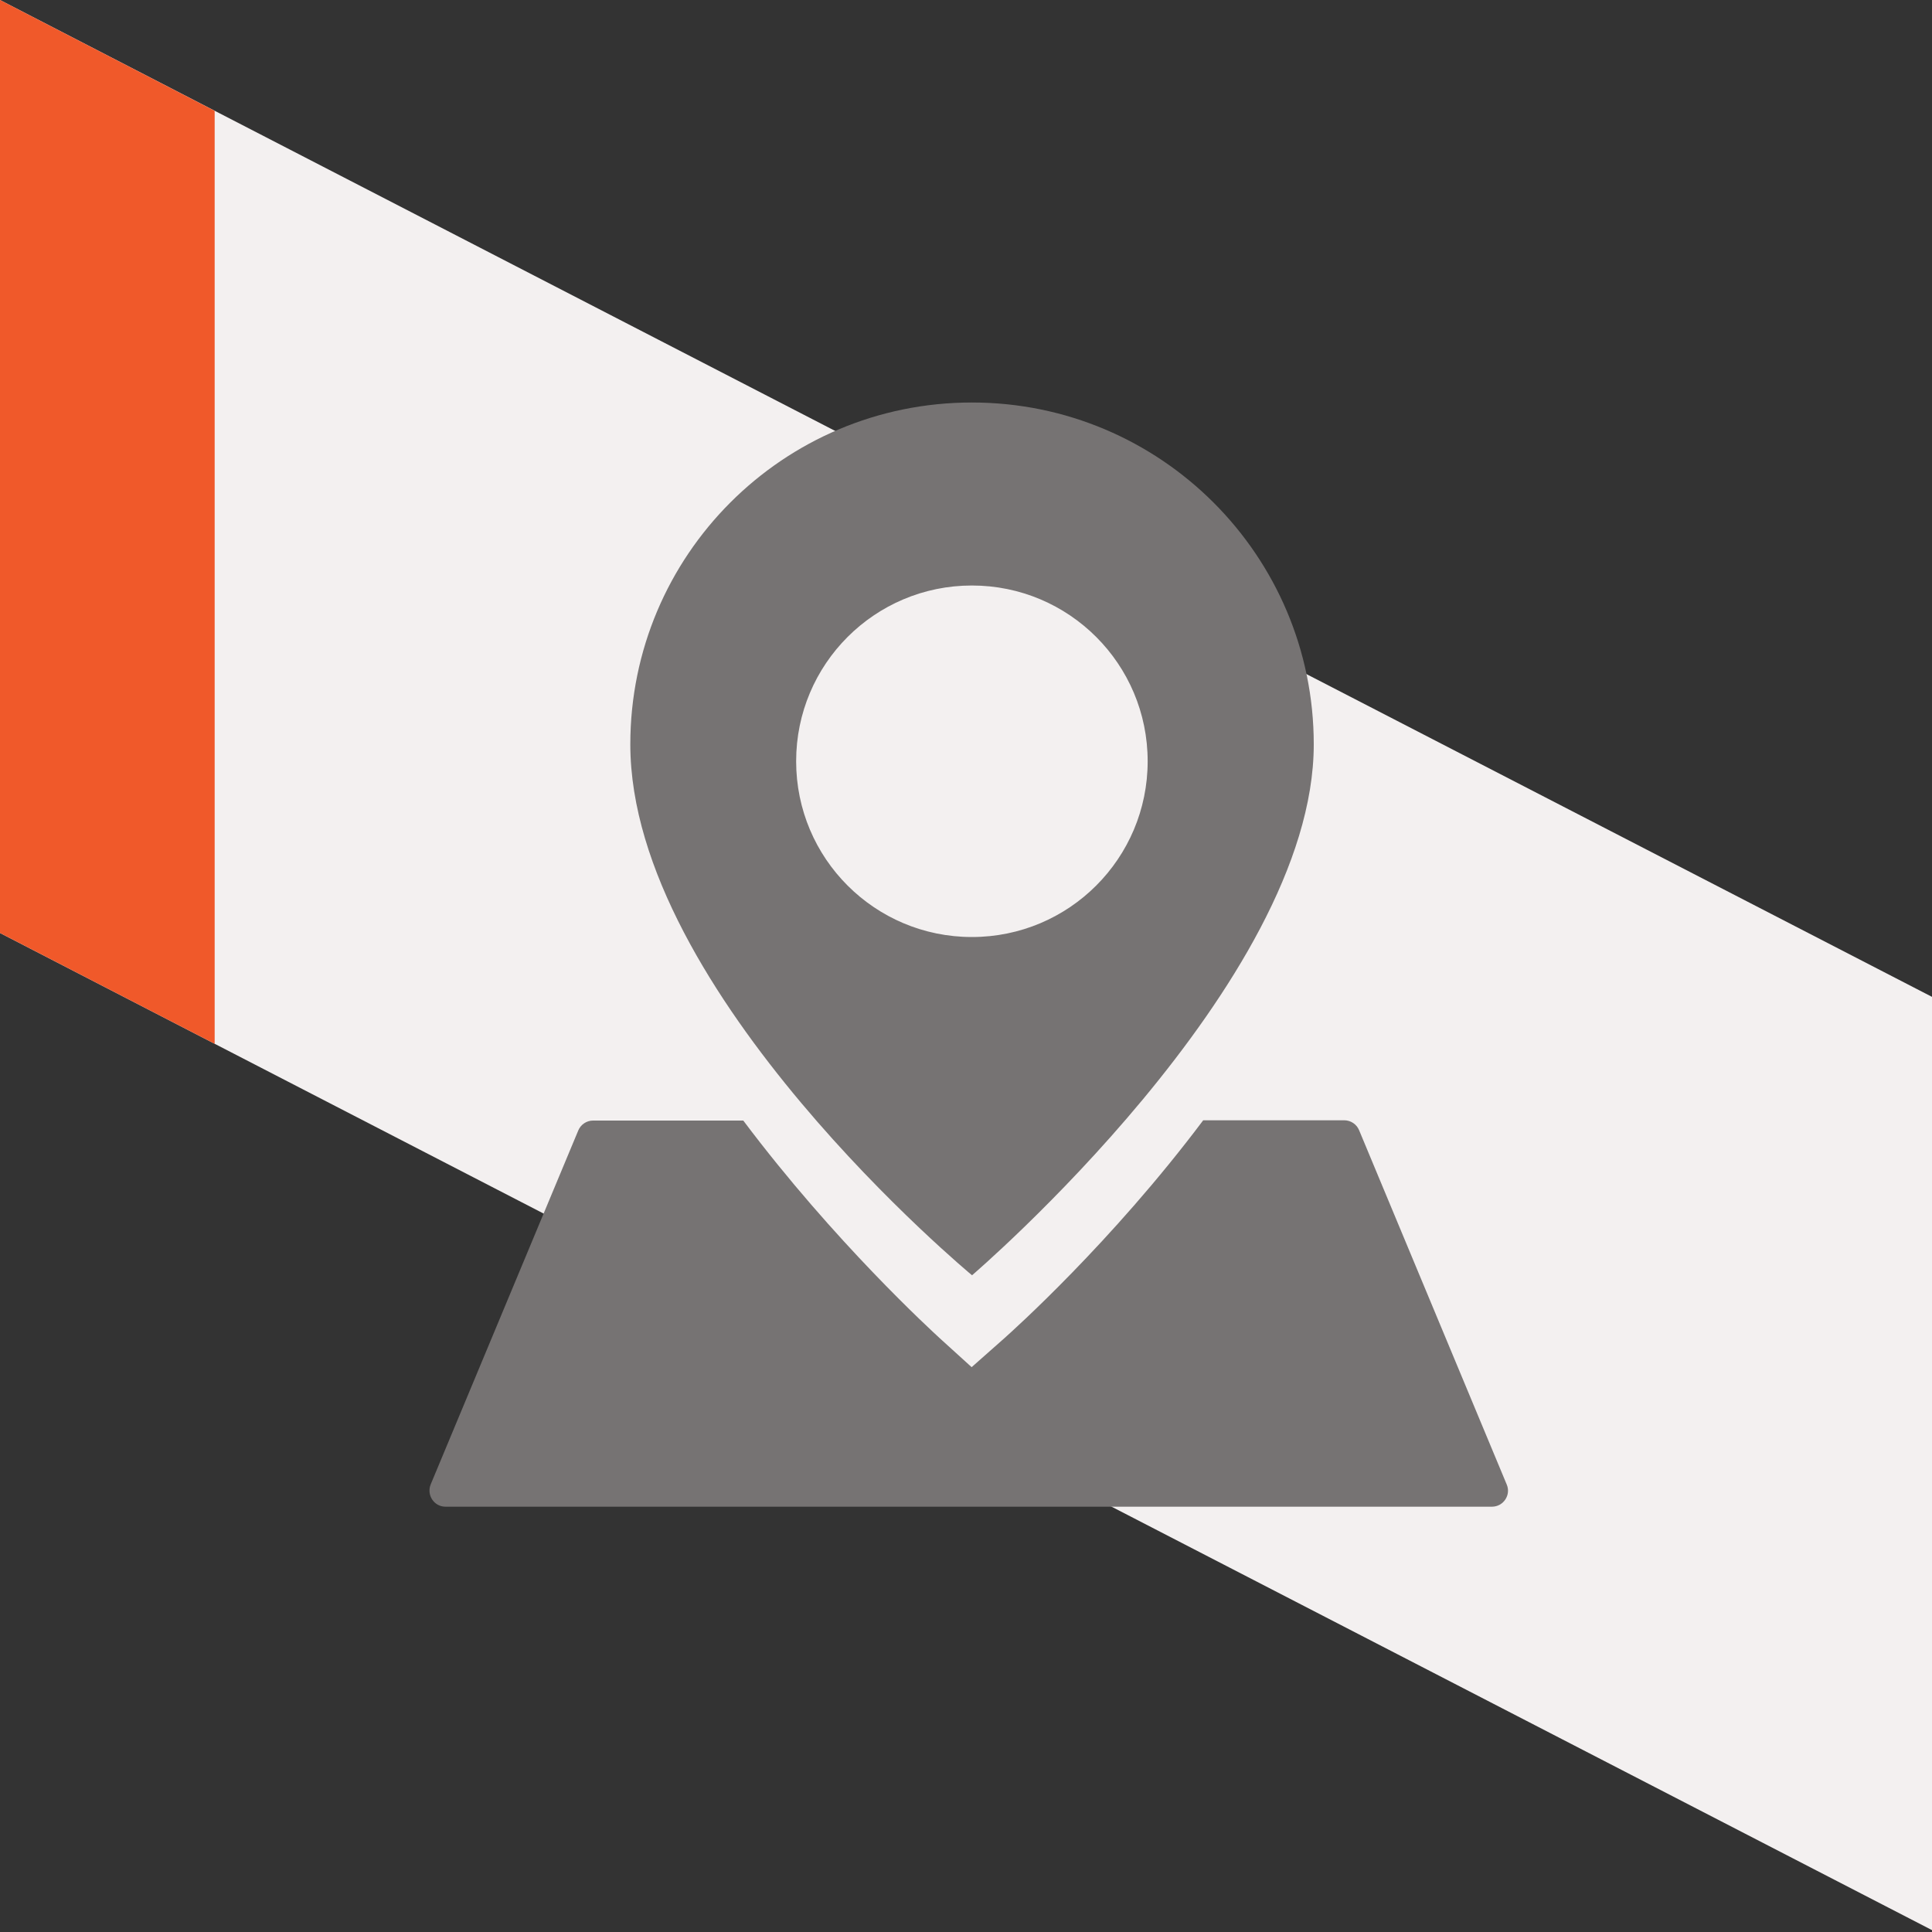 <svg width="72" height="72" viewBox="0 0 72 72" fill="none" xmlns="http://www.w3.org/2000/svg">
<rect x="0" y="0" width="72" height="72" fill="#333333" stroke="none"/>
<path d="M0 34.77L72 71.93V37.15L0 0V34.77Z" fill="#F3F0F0"/>
<path d="M36.22 47.53C36.22 47.53 48.96 36.64 48.96 27.74C48.96 20.71 43.26 15 36.22 15C29.18 15 23.49 20.7 23.49 27.74C23.49 36.99 36.23 47.53 36.23 47.53H36.22ZM29.67 28.37C29.67 24.75 32.6 21.82 36.22 21.82C39.84 21.82 42.77 24.75 42.77 28.37C42.77 31.99 39.84 34.92 36.22 34.92C32.6 34.92 29.67 31.99 29.67 28.37ZM56.15 55.32L50.65 42.12C50.56 41.9 50.34 41.75 50.1 41.75H44.84C41.41 46.32 37.71 49.62 37.42 49.88L36.21 50.95L35.02 49.87C34.74 49.61 31.1 46.29 27.7 41.76H22.1C21.86 41.76 21.64 41.91 21.55 42.13L16.05 55.32C15.89 55.72 16.18 56.15 16.6 56.15H55.6C56.03 56.15 56.32 55.71 56.15 55.32Z" fill="#767373"/>
<path d="M0 34.77L8 38.9V4.13L0 0V34.77Z" fill="#F0592A"/>
</svg>
